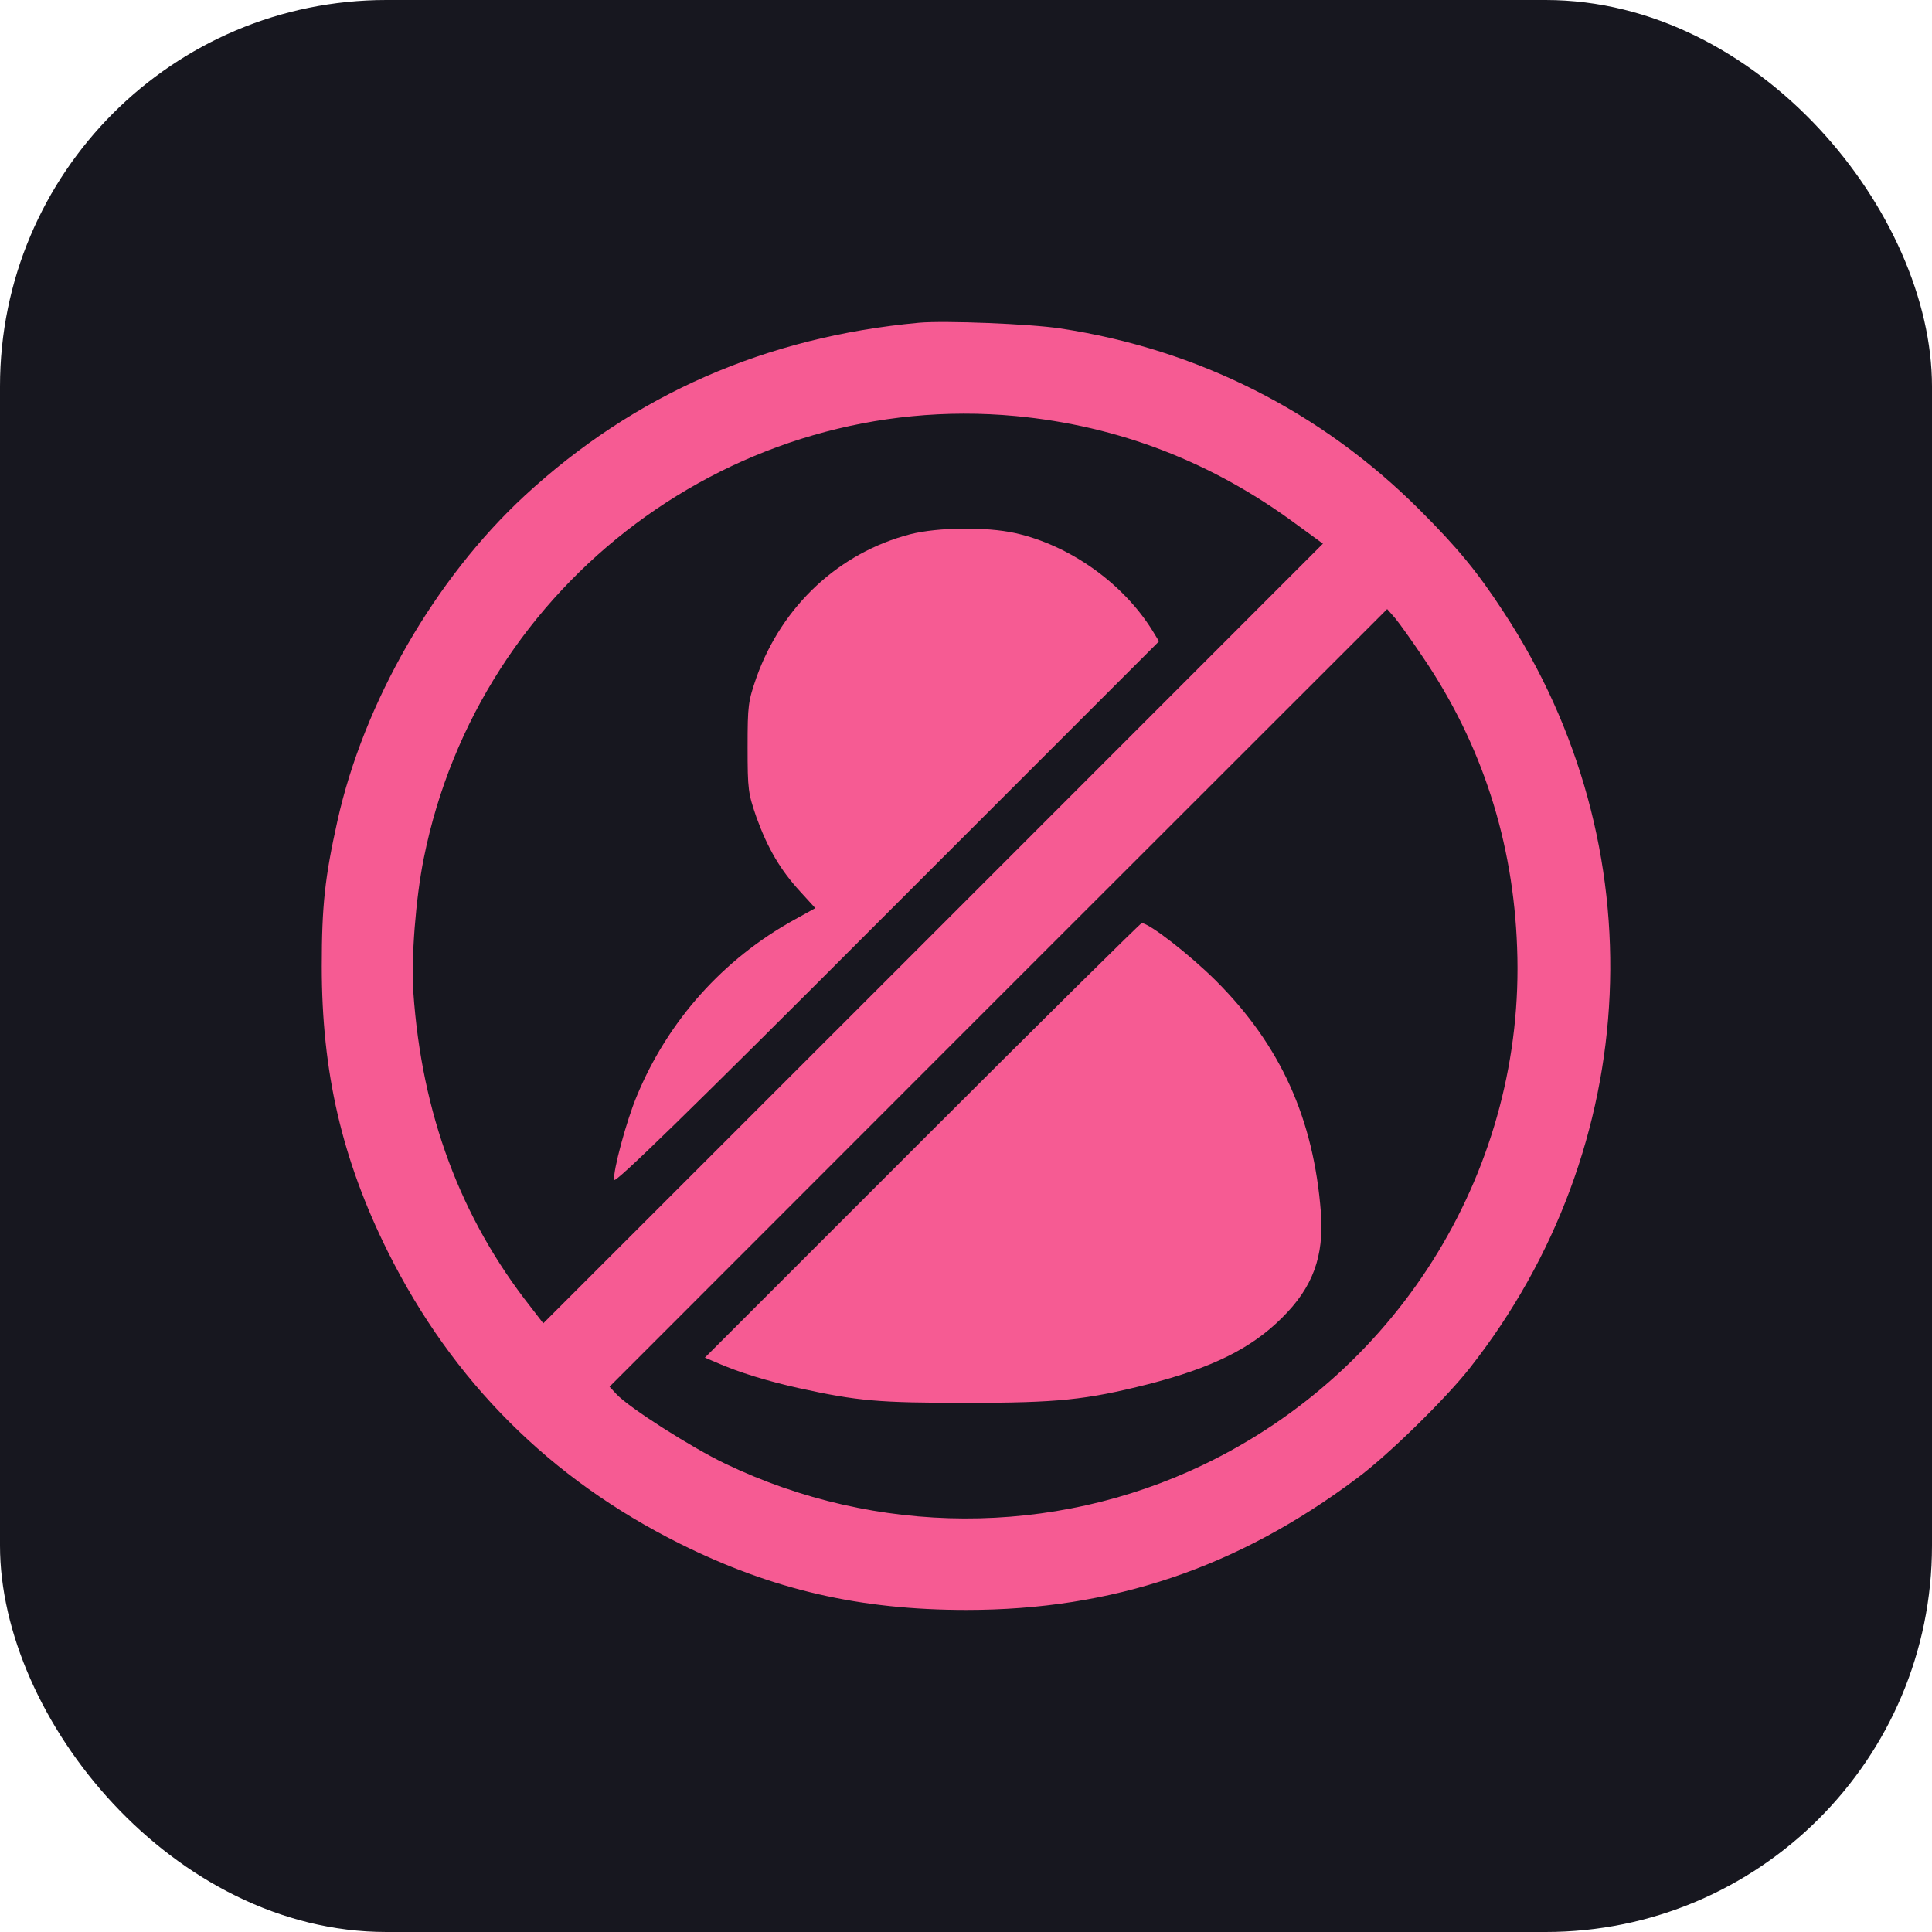 <svg width="20" height="20" viewBox="0 0 20 20" fill="none" xmlns="http://www.w3.org/2000/svg">
<rect width="20" height="20" rx="4" fill="#17171F"/>
<path d="M9.513 3.341C7.93 3.487 6.567 4.083 5.433 5.13C4.503 5.989 3.763 7.275 3.492 8.503C3.364 9.079 3.331 9.374 3.331 10.004C3.331 11.101 3.54 12.002 4.014 12.956C4.685 14.301 5.693 15.309 7.038 15.98C7.998 16.458 8.902 16.666 10.005 16.666C11.515 16.666 12.809 16.231 14.047 15.303C14.369 15.065 14.968 14.477 15.216 14.161C17.017 11.871 17.157 8.757 15.565 6.335C15.293 5.918 15.091 5.673 14.691 5.273C13.674 4.259 12.398 3.615 10.975 3.4C10.668 3.353 9.779 3.317 9.513 3.341ZM10.513 4.307C11.583 4.408 12.553 4.784 13.429 5.434L13.695 5.628L9.66 9.664L5.624 13.699L5.493 13.529C4.765 12.604 4.366 11.528 4.279 10.272C4.255 9.932 4.303 9.297 4.387 8.885C4.959 6.025 7.623 4.036 10.513 4.307ZM14.736 6.812C15.341 7.707 15.666 8.712 15.705 9.81C15.792 12.073 14.509 14.182 12.451 15.166C10.897 15.909 9.072 15.903 7.506 15.151C7.157 14.984 6.513 14.573 6.382 14.433L6.31 14.355L10.334 10.329L14.36 6.305L14.444 6.401C14.488 6.454 14.62 6.639 14.736 6.812Z" fill="#F65B93"/>
<path d="M9.424 5.53C8.687 5.721 8.097 6.269 7.831 7.012C7.745 7.263 7.739 7.295 7.739 7.737C7.739 8.178 7.745 8.211 7.831 8.462C7.948 8.784 8.079 9.007 8.285 9.231L8.44 9.401L8.225 9.52C7.488 9.926 6.913 10.567 6.591 11.349C6.486 11.599 6.343 12.127 6.358 12.214C6.364 12.255 7.089 11.552 9.182 9.455L11.998 6.639L11.929 6.526C11.625 6.037 11.073 5.643 10.507 5.518C10.208 5.452 9.71 5.458 9.424 5.53Z" fill="#F65B93"/>
<path d="M9.546 11.805L7.297 14.054L7.414 14.104C7.652 14.209 7.948 14.298 8.27 14.37C8.881 14.504 9.096 14.522 10.005 14.522C10.951 14.522 11.24 14.492 11.879 14.331C12.544 14.161 12.952 13.961 13.271 13.642C13.591 13.326 13.707 13.007 13.674 12.553C13.599 11.578 13.256 10.821 12.588 10.153C12.314 9.881 11.896 9.556 11.819 9.556C11.807 9.556 10.784 10.567 9.546 11.805Z" fill="#F65B93"/>
</svg>
